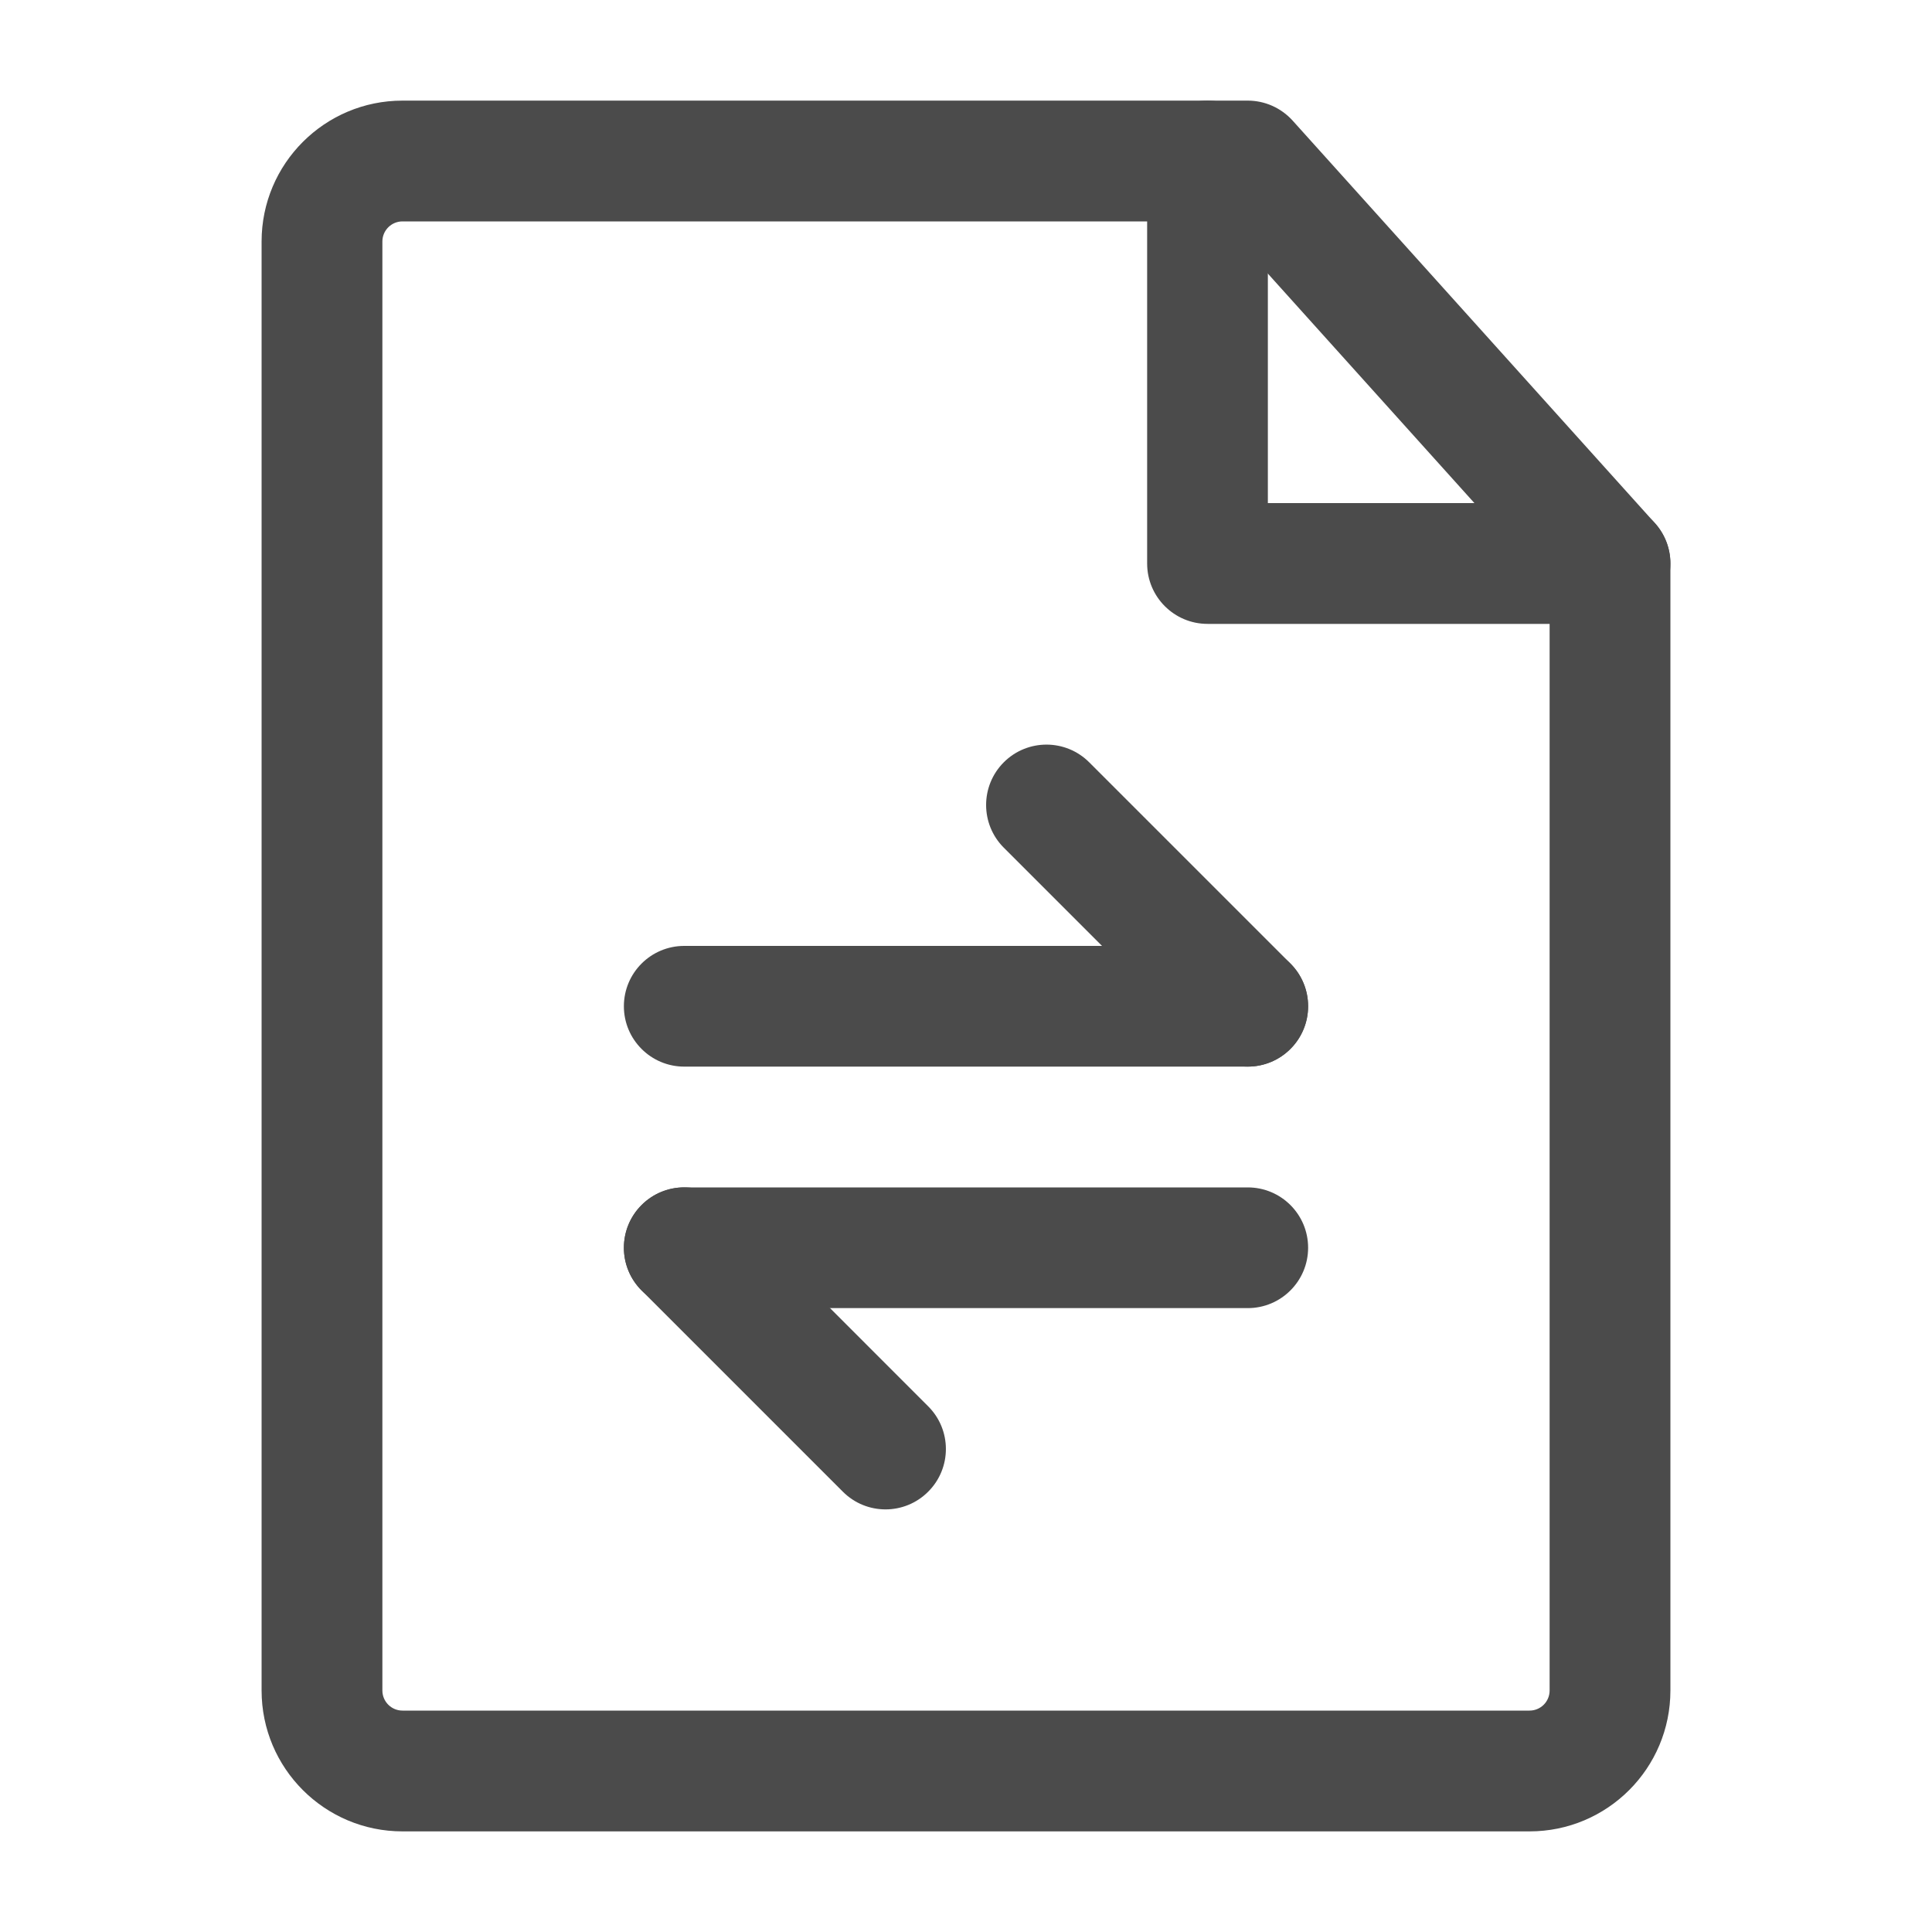 <svg width="25" height="25" viewBox="0 0 25 25" fill="none" xmlns="http://www.w3.org/2000/svg">
<path fill-rule="evenodd" clip-rule="evenodd" d="M3.385 3.125C3.385 2.118 4.202 1.302 5.208 1.302H16.146C16.367 1.302 16.578 1.396 16.727 1.561L21.414 6.769C21.543 6.912 21.615 7.099 21.615 7.292V21.875C21.615 22.882 20.799 23.698 19.792 23.698H5.208C4.202 23.698 3.385 22.882 3.385 21.875V3.125ZM5.208 2.865C5.065 2.865 4.948 2.981 4.948 3.125V21.875C4.948 22.019 5.065 22.135 5.208 22.135H19.792C19.936 22.135 20.052 22.019 20.052 21.875V7.591L15.798 2.865H5.208Z" fill="#4B4B4B"/>
<path fill-rule="evenodd" clip-rule="evenodd" d="M8.073 13.021C8.073 12.589 8.423 12.24 8.854 12.24H16.146C16.577 12.24 16.927 12.589 16.927 13.021C16.927 13.452 16.577 13.802 16.146 13.802H8.854C8.423 13.802 8.073 13.452 8.073 13.021Z" fill="#4B4B4B"/>
<path fill-rule="evenodd" clip-rule="evenodd" d="M8.073 16.146C8.073 15.714 8.423 15.365 8.854 15.365H16.146C16.577 15.365 16.927 15.714 16.927 16.146C16.927 16.577 16.577 16.927 16.146 16.927H8.854C8.423 16.927 8.073 16.577 8.073 16.146Z" fill="#4B4B4B"/>
<path fill-rule="evenodd" clip-rule="evenodd" d="M12.989 9.864C13.294 9.559 13.789 9.559 14.094 9.864L16.698 12.468C17.003 12.774 17.003 13.268 16.698 13.573C16.393 13.878 15.899 13.878 15.593 13.573L12.989 10.969C12.684 10.664 12.684 10.169 12.989 9.864Z" fill="#4B4B4B"/>
<path fill-rule="evenodd" clip-rule="evenodd" d="M8.302 15.593C8.607 15.288 9.101 15.288 9.407 15.593L12.011 18.198C12.316 18.503 12.316 18.997 12.011 19.302C11.706 19.608 11.211 19.608 10.906 19.302L8.302 16.698C7.997 16.393 7.997 15.899 8.302 15.593Z" fill="#4B4B4B"/>
<path fill-rule="evenodd" clip-rule="evenodd" d="M15.625 1.302C16.056 1.302 16.406 1.652 16.406 2.083V6.51H20.833C21.265 6.51 21.615 6.86 21.615 7.292C21.615 7.723 21.265 8.073 20.833 8.073H15.625C15.194 8.073 14.844 7.723 14.844 7.292V2.083C14.844 1.652 15.194 1.302 15.625 1.302Z" fill="#4B4B4B"/>
</svg>
